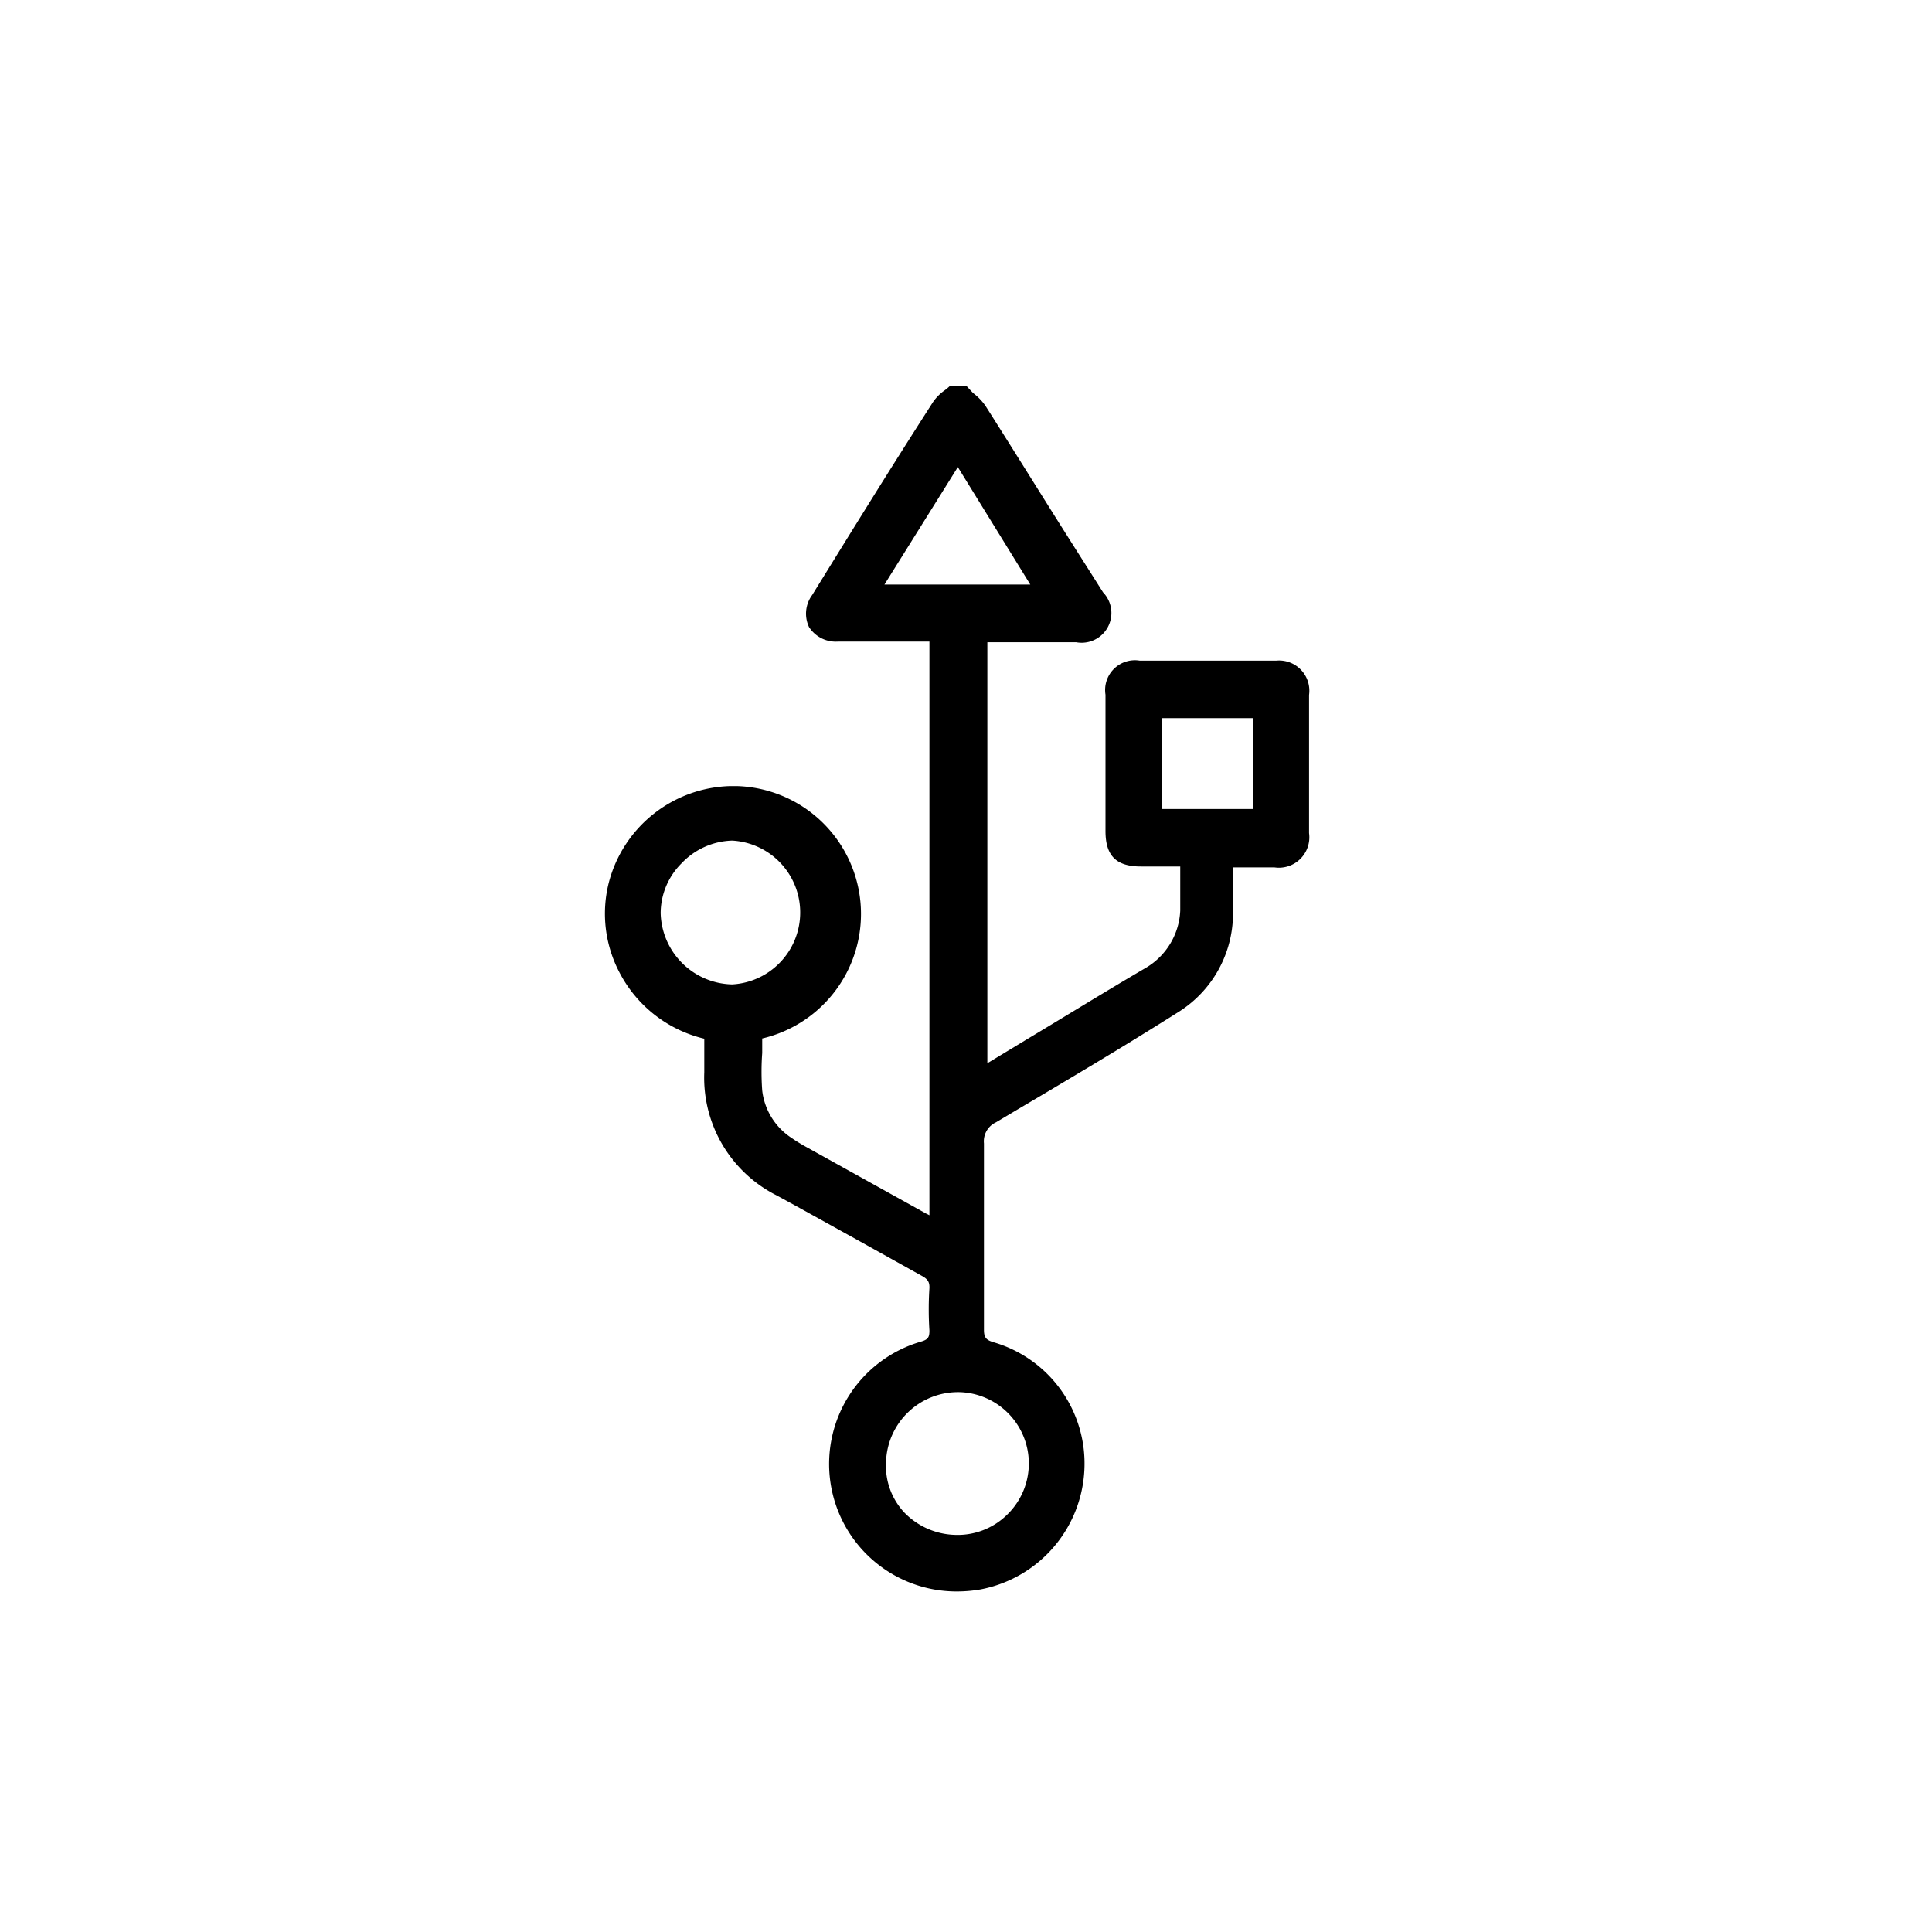 <svg id="Layer_1" data-name="Layer 1" xmlns="http://www.w3.org/2000/svg" viewBox="0 0 85.04 85.04"><path d="M56.17,29.08h-6a1.31,1.31,0,0,0-1.51,1.5v6c0,1.09.47,1.56,1.56,1.56h1.73c0,.19,0,.38,0,.56,0,.48,0,.93,0,1.38a3.08,3.08,0,0,1-1.53,2.53c-1.71,1-3.44,2.07-5.16,3.1L43.46,46.8h0V28.27h3.91a1.31,1.31,0,0,0,1.18-2.2c-.63-1-1.27-2-1.9-3-1.09-1.73-2.17-3.47-3.27-5.2a2.48,2.48,0,0,0-.55-.57L42.55,17l0,0H41.8l0,0a2.11,2.11,0,0,1-.23.19,2.07,2.07,0,0,0-.49.49c-2,3.11-3.89,6.18-5.33,8.51a1.38,1.38,0,0,0-.14,1.41,1.4,1.4,0,0,0,1.28.64c.84,0,1.68,0,2.53,0h1.49V53.49l-.14-.07-5.4-3c-.17-.1-.34-.2-.51-.32A2.89,2.89,0,0,1,33.55,48a11.36,11.36,0,0,1,0-1.65c0-.22,0-.43,0-.64A5.63,5.63,0,0,0,32.42,34.6h-.26a5.68,5.68,0,0,0-5.37,4.28,5.56,5.56,0,0,0,.48,3.93A5.69,5.69,0,0,0,31,45.72V47.2a5.8,5.8,0,0,0,3.17,5.41c1.11.6,2.21,1.22,3.32,1.83l3.07,1.71c.28.15.36.28.35.55a14.59,14.59,0,0,0,0,1.87c0,.29-.06.39-.36.48a5.61,5.61,0,0,0,1.61,11,6.06,6.06,0,0,0,1-.09,5.63,5.63,0,0,0,4.57-5.26,5.56,5.56,0,0,0-4-5.62c-.33-.1-.42-.21-.42-.55,0-3.12,0-5.72,0-8.2a.92.92,0,0,1,.53-.93l.89-.53c2.37-1.4,4.81-2.85,7.18-4.35a5.12,5.12,0,0,0,2.36-4.15c0-.51,0-1,0-1.56,0-.21,0-.42,0-.63h1.83a1.34,1.34,0,0,0,1.52-1.51c0-2,0-4.06,0-6.08A1.33,1.33,0,0,0,56.17,29.08Zm-1,2.53v4H51.13v-4Zm-9.82-5.88H38.93l3.23-5.17ZM42.3,61.28a3.14,3.14,0,0,1,2,5.42,3.1,3.1,0,0,1-2.24.86,3.23,3.23,0,0,1-2.27-1A3,3,0,0,1,39,64.37,3.17,3.17,0,0,1,42.3,61.28ZM30,38a3.19,3.19,0,0,1,2.23-1h0a3.17,3.17,0,0,1,0,6.33h0a3.22,3.22,0,0,1-3.15-3.14A3.11,3.11,0,0,1,30,38Z"/></svg>